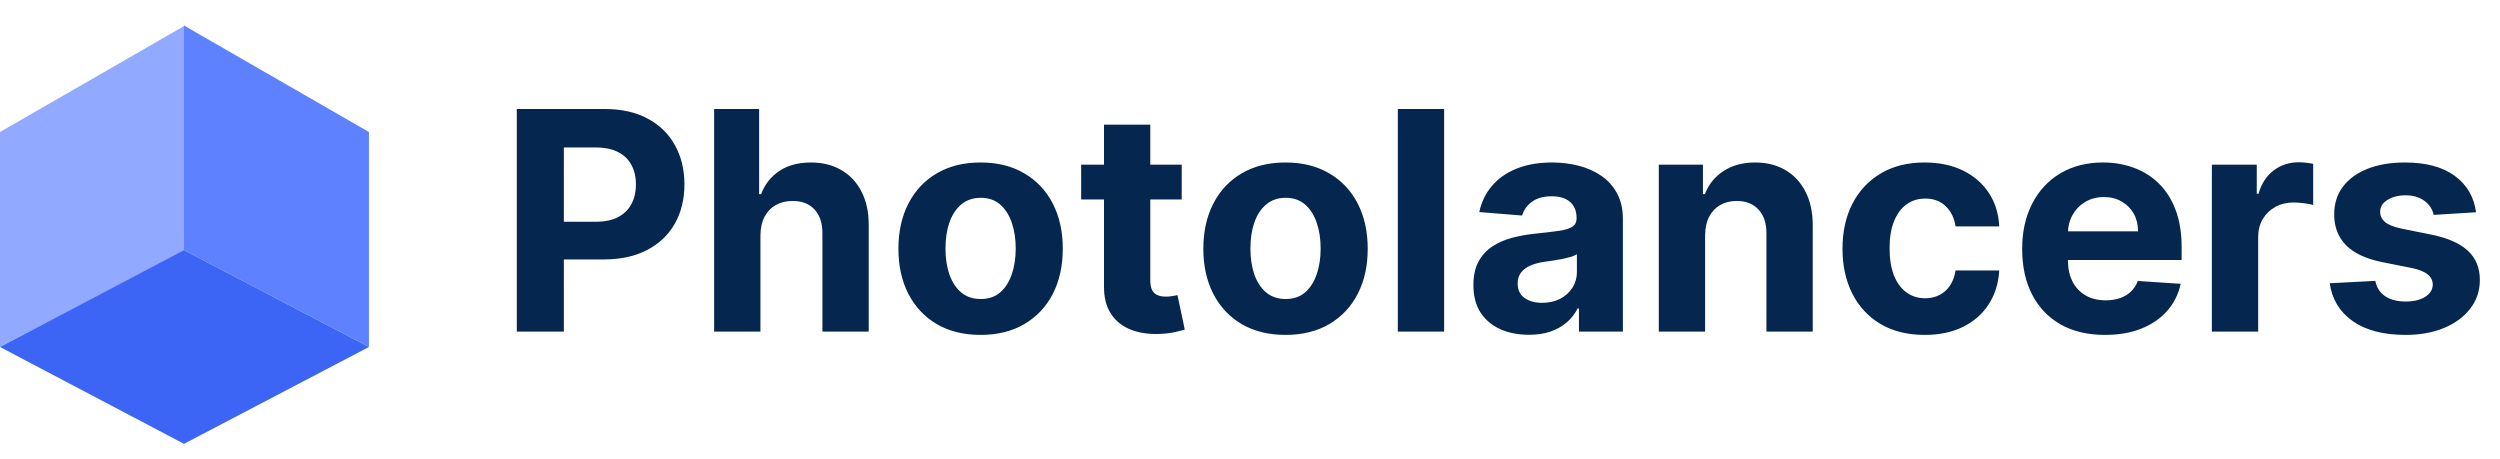 <svg width="196" height="36" viewBox="0 0 196 36" fill="none" xmlns="http://www.w3.org/2000/svg">
<g clip-path="url(#clip0_309_9)">
<path d="M0 10.351L14.5 2V19.613L0 27.204V10.351Z" fill="#91A9FF"/>
<path d="M28.924 10.351L14.424 2V19.613L28.924 27.204V10.351Z" fill="#5E81FF"/>
<path d="M14.424 19.613L28.924 27.204L14.424 34.796L0 27.204L14.424 19.613Z" fill="#3C65F5"/>
</g>
<path d="M40.517 26V8.545H47.403C48.727 8.545 49.855 8.798 50.787 9.304C51.719 9.804 52.429 10.5 52.918 11.392C53.412 12.278 53.659 13.301 53.659 14.46C53.659 15.619 53.409 16.642 52.909 17.528C52.409 18.415 51.685 19.105 50.736 19.599C49.793 20.094 48.651 20.341 47.31 20.341H42.92V17.384H46.713C47.423 17.384 48.008 17.261 48.469 17.017C48.935 16.767 49.281 16.423 49.508 15.986C49.742 15.543 49.858 15.034 49.858 14.46C49.858 13.881 49.742 13.375 49.508 12.943C49.281 12.506 48.935 12.168 48.469 11.929C48.003 11.685 47.412 11.562 46.696 11.562H44.207V26H40.517ZM59.619 18.432V26H55.988V8.545H59.516V15.219H59.67C59.965 14.446 60.443 13.841 61.102 13.403C61.761 12.96 62.587 12.739 63.582 12.739C64.491 12.739 65.283 12.938 65.96 13.335C66.641 13.727 67.17 14.293 67.545 15.031C67.925 15.764 68.113 16.642 68.107 17.665V26H64.477V18.312C64.482 17.506 64.278 16.878 63.863 16.429C63.454 15.98 62.88 15.756 62.141 15.756C61.647 15.756 61.209 15.861 60.829 16.071C60.454 16.281 60.158 16.588 59.943 16.991C59.732 17.389 59.624 17.869 59.619 18.432ZM76.879 26.256C75.555 26.256 74.41 25.974 73.445 25.412C72.484 24.844 71.743 24.054 71.22 23.043C70.697 22.026 70.436 20.847 70.436 19.506C70.436 18.153 70.697 16.972 71.22 15.96C71.743 14.943 72.484 14.153 73.445 13.591C74.41 13.023 75.555 12.739 76.879 12.739C78.203 12.739 79.345 13.023 80.305 13.591C81.271 14.153 82.016 14.943 82.538 15.96C83.061 16.972 83.322 18.153 83.322 19.506C83.322 20.847 83.061 22.026 82.538 23.043C82.016 24.054 81.271 24.844 80.305 25.412C79.345 25.974 78.203 26.256 76.879 26.256ZM76.896 23.443C77.499 23.443 78.001 23.273 78.405 22.932C78.808 22.585 79.112 22.114 79.317 21.517C79.527 20.921 79.632 20.241 79.632 19.48C79.632 18.719 79.527 18.04 79.317 17.443C79.112 16.847 78.808 16.375 78.405 16.028C78.001 15.682 77.499 15.508 76.896 15.508C76.288 15.508 75.777 15.682 75.362 16.028C74.953 16.375 74.644 16.847 74.433 17.443C74.229 18.04 74.126 18.719 74.126 19.48C74.126 20.241 74.229 20.921 74.433 21.517C74.644 22.114 74.953 22.585 75.362 22.932C75.777 23.273 76.288 23.443 76.896 23.443ZM92.646 12.909V15.636H84.763V12.909H92.646ZM86.553 9.773H90.183V21.977C90.183 22.312 90.234 22.574 90.337 22.761C90.439 22.943 90.581 23.071 90.763 23.145C90.95 23.219 91.166 23.256 91.41 23.256C91.581 23.256 91.751 23.241 91.922 23.213C92.092 23.179 92.223 23.153 92.314 23.136L92.885 25.838C92.703 25.895 92.447 25.96 92.118 26.034C91.788 26.114 91.388 26.162 90.916 26.179C90.041 26.213 89.274 26.097 88.615 25.829C87.962 25.562 87.453 25.148 87.09 24.585C86.726 24.023 86.547 23.312 86.553 22.454V9.773ZM100.786 26.256C99.462 26.256 98.317 25.974 97.351 25.412C96.391 24.844 95.649 24.054 95.126 23.043C94.604 22.026 94.342 20.847 94.342 19.506C94.342 18.153 94.604 16.972 95.126 15.96C95.649 14.943 96.391 14.153 97.351 13.591C98.317 13.023 99.462 12.739 100.786 12.739C102.109 12.739 103.251 13.023 104.212 13.591C105.178 14.153 105.922 14.943 106.445 15.96C106.967 16.972 107.229 18.153 107.229 19.506C107.229 20.847 106.967 22.026 106.445 23.043C105.922 24.054 105.178 24.844 104.212 25.412C103.251 25.974 102.109 26.256 100.786 26.256ZM100.803 23.443C101.405 23.443 101.908 23.273 102.311 22.932C102.714 22.585 103.018 22.114 103.223 21.517C103.433 20.921 103.538 20.241 103.538 19.48C103.538 18.719 103.433 18.04 103.223 17.443C103.018 16.847 102.714 16.375 102.311 16.028C101.908 15.682 101.405 15.508 100.803 15.508C100.195 15.508 99.683 15.682 99.269 16.028C98.859 16.375 98.55 16.847 98.34 17.443C98.135 18.04 98.033 18.719 98.033 19.48C98.033 20.241 98.135 20.921 98.34 21.517C98.55 22.114 98.859 22.585 99.269 22.932C99.683 23.273 100.195 23.443 100.803 23.443ZM113.22 8.545V26H109.589V8.545H113.22ZM119.862 26.247C119.026 26.247 118.282 26.102 117.629 25.812C116.975 25.517 116.458 25.082 116.077 24.509C115.702 23.929 115.515 23.207 115.515 22.344C115.515 21.616 115.648 21.006 115.915 20.511C116.183 20.017 116.546 19.619 117.006 19.318C117.467 19.017 117.989 18.79 118.575 18.636C119.165 18.483 119.785 18.375 120.433 18.312C121.194 18.233 121.808 18.159 122.273 18.091C122.739 18.017 123.077 17.909 123.288 17.767C123.498 17.625 123.603 17.415 123.603 17.136V17.085C123.603 16.546 123.433 16.128 123.092 15.832C122.756 15.537 122.279 15.389 121.66 15.389C121.006 15.389 120.487 15.534 120.1 15.824C119.714 16.108 119.458 16.466 119.333 16.898L115.975 16.625C116.146 15.829 116.481 15.142 116.981 14.562C117.481 13.977 118.126 13.528 118.915 13.216C119.711 12.898 120.631 12.739 121.677 12.739C122.404 12.739 123.1 12.824 123.765 12.994C124.435 13.165 125.029 13.429 125.546 13.787C126.069 14.145 126.481 14.605 126.782 15.168C127.083 15.724 127.234 16.392 127.234 17.171V26H123.79V24.185H123.688C123.478 24.594 123.197 24.954 122.844 25.267C122.492 25.574 122.069 25.815 121.575 25.991C121.08 26.162 120.509 26.247 119.862 26.247ZM120.901 23.741C121.435 23.741 121.907 23.636 122.316 23.426C122.725 23.21 123.046 22.921 123.279 22.557C123.512 22.193 123.629 21.781 123.629 21.321V19.932C123.515 20.006 123.359 20.074 123.16 20.136C122.967 20.193 122.748 20.247 122.504 20.298C122.259 20.344 122.015 20.386 121.771 20.426C121.526 20.46 121.305 20.491 121.106 20.52C120.68 20.582 120.308 20.682 119.989 20.818C119.671 20.954 119.424 21.139 119.248 21.372C119.072 21.599 118.984 21.884 118.984 22.224C118.984 22.719 119.163 23.097 119.521 23.358C119.884 23.614 120.344 23.741 120.901 23.741ZM133.681 18.432V26H130.05V12.909H133.511V15.219H133.664C133.954 14.457 134.44 13.855 135.121 13.412C135.803 12.963 136.63 12.739 137.602 12.739C138.511 12.739 139.303 12.938 139.979 13.335C140.656 13.733 141.181 14.301 141.556 15.04C141.931 15.773 142.119 16.648 142.119 17.665V26H138.488V18.312C138.494 17.511 138.289 16.886 137.874 16.438C137.46 15.983 136.888 15.756 136.161 15.756C135.673 15.756 135.241 15.861 134.866 16.071C134.496 16.281 134.207 16.588 133.996 16.991C133.792 17.389 133.687 17.869 133.681 18.432ZM150.895 26.256C149.554 26.256 148.401 25.972 147.435 25.403C146.474 24.829 145.736 24.034 145.219 23.017C144.707 22 144.452 20.829 144.452 19.506C144.452 18.165 144.71 16.989 145.227 15.977C145.75 14.96 146.491 14.168 147.452 13.599C148.412 13.026 149.554 12.739 150.878 12.739C152.02 12.739 153.02 12.946 153.878 13.361C154.736 13.776 155.415 14.358 155.915 15.108C156.415 15.858 156.69 16.739 156.741 17.75H153.315C153.219 17.097 152.963 16.571 152.548 16.173C152.139 15.77 151.602 15.568 150.938 15.568C150.375 15.568 149.884 15.722 149.463 16.028C149.048 16.329 148.724 16.77 148.491 17.349C148.259 17.929 148.142 18.631 148.142 19.454C148.142 20.29 148.256 21 148.483 21.585C148.716 22.171 149.043 22.616 149.463 22.923C149.884 23.23 150.375 23.384 150.938 23.384C151.352 23.384 151.724 23.298 152.054 23.128C152.389 22.957 152.665 22.71 152.881 22.386C153.102 22.057 153.247 21.662 153.315 21.202H156.741C156.685 22.202 156.412 23.082 155.923 23.844C155.44 24.599 154.773 25.19 153.92 25.616C153.068 26.043 152.06 26.256 150.895 26.256ZM165.032 26.256C163.685 26.256 162.526 25.983 161.555 25.438C160.589 24.886 159.844 24.108 159.322 23.102C158.799 22.091 158.538 20.895 158.538 19.514C158.538 18.168 158.799 16.986 159.322 15.969C159.844 14.952 160.58 14.159 161.529 13.591C162.484 13.023 163.603 12.739 164.887 12.739C165.751 12.739 166.555 12.878 167.299 13.156C168.049 13.429 168.702 13.841 169.259 14.392C169.822 14.943 170.259 15.636 170.572 16.472C170.884 17.301 171.04 18.273 171.04 19.386V20.384H159.987V18.134H167.623C167.623 17.611 167.509 17.148 167.282 16.744C167.055 16.341 166.739 16.026 166.336 15.798C165.938 15.565 165.475 15.449 164.947 15.449C164.396 15.449 163.907 15.577 163.481 15.832C163.06 16.082 162.731 16.421 162.492 16.847C162.254 17.267 162.131 17.736 162.126 18.253V20.392C162.126 21.04 162.245 21.599 162.484 22.071C162.728 22.543 163.072 22.906 163.515 23.162C163.958 23.418 164.484 23.546 165.092 23.546C165.495 23.546 165.864 23.489 166.2 23.375C166.535 23.261 166.822 23.091 167.06 22.864C167.299 22.636 167.481 22.358 167.606 22.028L170.964 22.25C170.793 23.057 170.444 23.761 169.915 24.364C169.393 24.96 168.717 25.426 167.887 25.761C167.063 26.091 166.112 26.256 165.032 26.256ZM173.41 26V12.909H176.93V15.193H177.066C177.305 14.381 177.705 13.767 178.268 13.352C178.83 12.932 179.478 12.722 180.211 12.722C180.393 12.722 180.589 12.733 180.799 12.756C181.009 12.778 181.194 12.81 181.353 12.849V16.071C181.183 16.02 180.947 15.974 180.646 15.935C180.344 15.895 180.069 15.875 179.819 15.875C179.285 15.875 178.808 15.992 178.387 16.224C177.972 16.452 177.643 16.77 177.398 17.179C177.16 17.588 177.04 18.06 177.04 18.594V26H173.41ZM194.122 16.642L190.798 16.847C190.741 16.562 190.619 16.307 190.432 16.079C190.244 15.847 189.997 15.662 189.69 15.526C189.389 15.383 189.028 15.312 188.608 15.312C188.045 15.312 187.571 15.432 187.185 15.671C186.798 15.903 186.605 16.216 186.605 16.608C186.605 16.921 186.73 17.185 186.98 17.401C187.23 17.616 187.659 17.79 188.267 17.921L190.636 18.398C191.909 18.659 192.858 19.079 193.483 19.659C194.108 20.239 194.42 21 194.42 21.943C194.42 22.801 194.168 23.554 193.662 24.202C193.162 24.849 192.474 25.355 191.599 25.719C190.73 26.077 189.727 26.256 188.591 26.256C186.858 26.256 185.477 25.895 184.449 25.173C183.426 24.446 182.827 23.457 182.651 22.207L186.222 22.02C186.33 22.548 186.591 22.952 187.006 23.23C187.42 23.503 187.952 23.639 188.599 23.639C189.236 23.639 189.747 23.517 190.134 23.273C190.526 23.023 190.724 22.702 190.73 22.31C190.724 21.98 190.585 21.71 190.312 21.5C190.04 21.284 189.619 21.119 189.051 21.006L186.784 20.554C185.506 20.298 184.554 19.855 183.929 19.224C183.31 18.594 183 17.79 183 16.812C183 15.972 183.227 15.247 183.682 14.639C184.142 14.031 184.787 13.562 185.616 13.233C186.452 12.903 187.429 12.739 188.548 12.739C190.202 12.739 191.503 13.088 192.452 13.787C193.406 14.486 193.963 15.438 194.122 16.642Z" fill="#05264E"/>
<defs>
<clipPath id="clip0_309_9">
<rect width="139" height="36" fill="white"/>
</clipPath>
</defs>
</svg>
